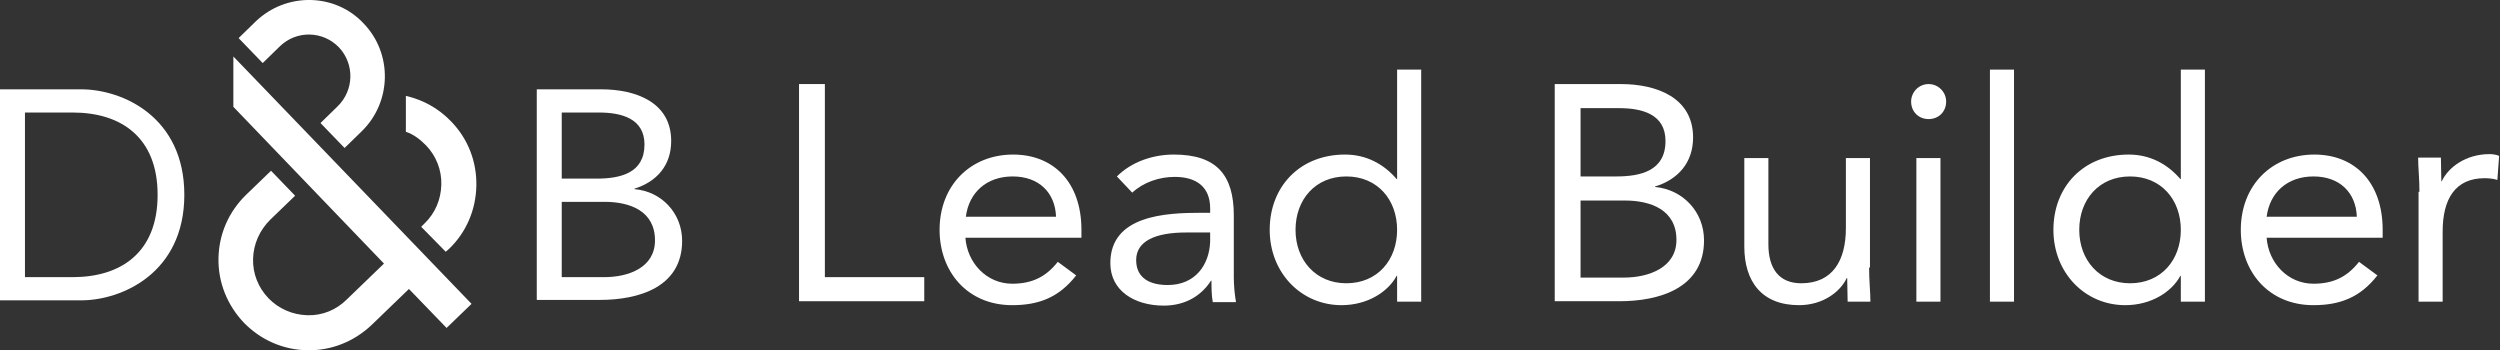 <?xml version="1.0" encoding="utf-8"?>
<!-- Generator: Adobe Illustrator 21.1.0, SVG Export Plug-In . SVG Version: 6.00 Build 0)  -->
<svg version="1.1" xmlns="http://www.w3.org/2000/svg" xmlns:xlink="http://www.w3.org/1999/xlink" x="0px" y="0px"
	 viewBox="0 0 571 80" style="enable-background:new 0 0 571 80;" xml:space="preserve">
<rect x="0" y="0" width="571" height="80" fill="#333333" stroke="none"/>
<style type="text/css">
	.st0{display:none;}
	.st1{display:inline;}
	.st2{fill:#FFFFFF;}
</style>
<g id="Layer_2" class="st0">
	<rect class="st1" width="571" height="80"/>
</g>
<g id="Layer_1">
	<g>
		<g>
			<g>
				<path class="st2" d="M0,20.4h18.5c9.5,0,23.6,6.3,23.6,24.1c0,17.8-14.2,24.1-23.6,24.1H0V20.4z M5.7,63.3h10.9
					c11,0,19.4-5.6,19.4-18.8c0-13.2-8.4-18.8-19.4-18.8H5.7V63.3z"/>
			</g>
			<g>
				<path class="st2" d="M122.6,20.4h14.7c8,0,16,3,16,11.8c0,5.6-3.3,9.3-8.4,10.9v0.1c6.2,0.5,10.9,5.5,10.9,11.8
					c0,10.6-9.9,13.5-18.8,13.5h-14.4V20.4z M128.3,40.8h7.9c5.4,0,11-1.2,11-7.8c0-5.9-5.2-7.3-10.4-7.3h-8.5V40.8z M128.3,63.3
					h9.7c5.6,0,11.6-2.2,11.6-8.4c0-6.7-5.7-8.8-11.5-8.8h-9.8V63.3z"/>
			</g>
			<path class="st2" d="M53.3,12.9l54.4,56.5l-5.7,5.5L93.4,66l-8.5,8.2c-4,3.8-9.2,5.9-14.7,5.8l0,0c-5.5-0.1-10.6-2.3-14.5-6.3
				c-3.8-4-5.9-9.2-5.8-14.7c0.1-5.5,2.3-10.6,6.3-14.5l5.7-5.5l5.5,5.7l-5.7,5.5c-2.4,2.4-3.8,5.5-3.9,8.9c-0.1,3.4,1.2,6.6,3.5,9
				c2.3,2.4,5.5,3.8,8.9,3.9l0,0c3.4,0.1,6.6-1.2,9-3.6l8.5-8.2L53.3,24.4L53.3,12.9L53.3,12.9z"/>
			<path class="st2" d="M92.7,21.9v8.2c1.8,0.6,3.2,1.7,4.6,3.1c2.3,2.4,3.6,5.6,3.5,9c-0.1,3.4-1.4,6.5-3.9,8.9l-0.7,0.7l5.6,5.7
				l0.7-0.6c4-3.8,6.2-9,6.3-14.5c0.1-5.5-1.9-10.7-5.8-14.7C100.1,24.7,96.6,22.8,92.7,21.9z"/>
			<path class="st2" d="M58.4,4.9l-3.9,3.8l5.5,5.7l3.9-3.8c3.8-3.7,9.8-3.6,13.5,0.2c3.6,3.8,3.5,9.8-0.3,13.5l-3.9,3.8l5.5,5.7
				l3.9-3.8c6.9-6.7,7.1-17.8,0.4-24.7C76.5-1.6,65.4-1.8,58.4,4.9z"/>
		</g>
		<g>
			<g>
				<path class="st2" d="M182.5,19.2h5.9v44.1h22.7v5.5h-28.6V19.2z"/>
				<path class="st2" d="M245.8,62.9c-3.9,5-8.5,6.8-14.6,6.8c-10.3,0-16.6-7.7-16.6-17.2c0-10.2,7.1-17.2,16.8-17.2
					c9.2,0,15.6,6.3,15.6,17.2v1.8h-26.5c0.4,5.7,4.8,10.5,10.7,10.5c4.7,0,7.8-1.7,10.4-5L245.8,62.9z M241.2,49.5
					c-0.2-5.5-3.9-9.2-9.9-9.2s-10,3.7-10.7,9.2H241.2z"/>
				<path class="st2" d="M255.1,40.3c3.4-3.4,8.3-5,13-5c9.7,0,13.7,4.6,13.7,13.9v14.1c0,1.9,0.2,4,0.5,5.7h-5.3
					c-0.3-1.5-0.3-3.5-0.3-4.9h-0.1c-2.2,3.4-5.8,5.7-10.8,5.7c-6.7,0-12.2-3.4-12.2-9.7c0-10.9,12.6-11.5,20.7-11.5h2.1v-1
					c0-4.8-3-7.2-8.1-7.2c-3.5,0-7.1,1.2-9.7,3.6L255.1,40.3z M270.9,53.1c-6.9,0-11.4,1.9-11.4,6.3c0,4.1,3.1,5.7,7.2,5.7
					c6.3,0,9.5-4.6,9.7-9.9v-2.1H270.9z"/>
				<path class="st2" d="M319.1,63H319c-2,3.7-6.7,6.7-12.6,6.7c-9.2,0-16.4-7.4-16.4-17.2c0-9.9,6.9-17.2,17.2-17.2
					c4.8,0,8.8,2.1,11.8,5.6h0.1V15.9h5.5v53h-5.5V63z M307.5,40.3c-7.1,0-11.6,5.3-11.6,12.2c0,6.9,4.6,12.2,11.6,12.2
					c7.1,0,11.6-5.3,11.6-12.2C319.1,45.6,314.6,40.3,307.5,40.3z"/>
				<path class="st2" d="M355.1,19.2h15.1c8.2,0,16.5,3.1,16.5,12.2c0,5.7-3.4,9.6-8.7,11.2v0.1c6.4,0.6,11.2,5.7,11.2,12.2
					c0,10.9-10.2,13.9-19.3,13.9h-14.8V19.2z M361,40.3h8.1c5.5,0,11.3-1.2,11.3-8.1c0-6.1-5.3-7.5-10.6-7.5H361V40.3z M361,63.4
					h9.9c5.7,0,12-2.3,12-8.6c0-6.9-5.9-9-11.8-9H361V63.4z"/>
				<path class="st2" d="M426.9,61.1c0,3,0.3,5.6,0.3,7.8H422c0-1.8-0.1-3.6-0.1-5.4h-0.1c-1.5,3.2-5.5,6.2-10.9,6.2
					c-8.6,0-12.5-5.5-12.5-13.4V36.1h5.5v19.7c0,5.5,2.4,8.9,7.5,8.9c7.1,0,10.2-5.1,10.2-12.6v-16h5.5V61.1z"/>
				<path class="st2" d="M440.5,19.2c2.2,0,4,1.8,4,4c0,2.3-1.7,4-4,4c-2.3,0-4-1.7-4-4C436.5,21.1,438.2,19.2,440.5,19.2z
					 M437.7,36.1h5.5v32.8h-5.5V36.1z"/>
				<path class="st2" d="M454.5,15.9h5.5v53h-5.5V15.9z"/>
				<path class="st2" d="M498.1,63H498c-2,3.7-6.7,6.7-12.6,6.7c-9.2,0-16.4-7.4-16.4-17.2c0-9.9,6.9-17.2,17.2-17.2
					c4.8,0,8.8,2.1,11.8,5.6h0.1V15.9h5.5v53h-5.5V63z M486.5,40.3c-7.1,0-11.6,5.3-11.6,12.2c0,6.9,4.6,12.2,11.6,12.2
					c7.1,0,11.6-5.3,11.6-12.2C498.1,45.6,493.6,40.3,486.5,40.3z"/>
				<path class="st2" d="M543,62.9c-3.9,5-8.5,6.8-14.6,6.8c-10.3,0-16.6-7.7-16.6-17.2c0-10.2,7.1-17.2,16.8-17.2
					c9.2,0,15.6,6.3,15.6,17.2v1.8h-26.5c0.4,5.7,4.8,10.5,10.7,10.5c4.7,0,7.8-1.7,10.4-5L543,62.9z M538.3,49.5
					c-0.2-5.5-3.9-9.2-9.9-9.2s-10,3.7-10.7,9.2H538.3z"/>
				<path class="st2" d="M552.6,43.8c0-3-0.3-5.6-0.3-7.8h5.2c0,1.8,0.1,3.6,0.1,5.4h0.1c1.5-3.2,5.5-6.2,10.9-6.2
					c0.7,0,1.5,0.1,2.2,0.4l-0.4,5.5c-0.9-0.3-2-0.4-2.9-0.4c-6.7,0-9.6,4.7-9.6,12.2v16h-5.5V43.8z"/>
			</g>
		</g>
	</g>
</g>
</svg>
